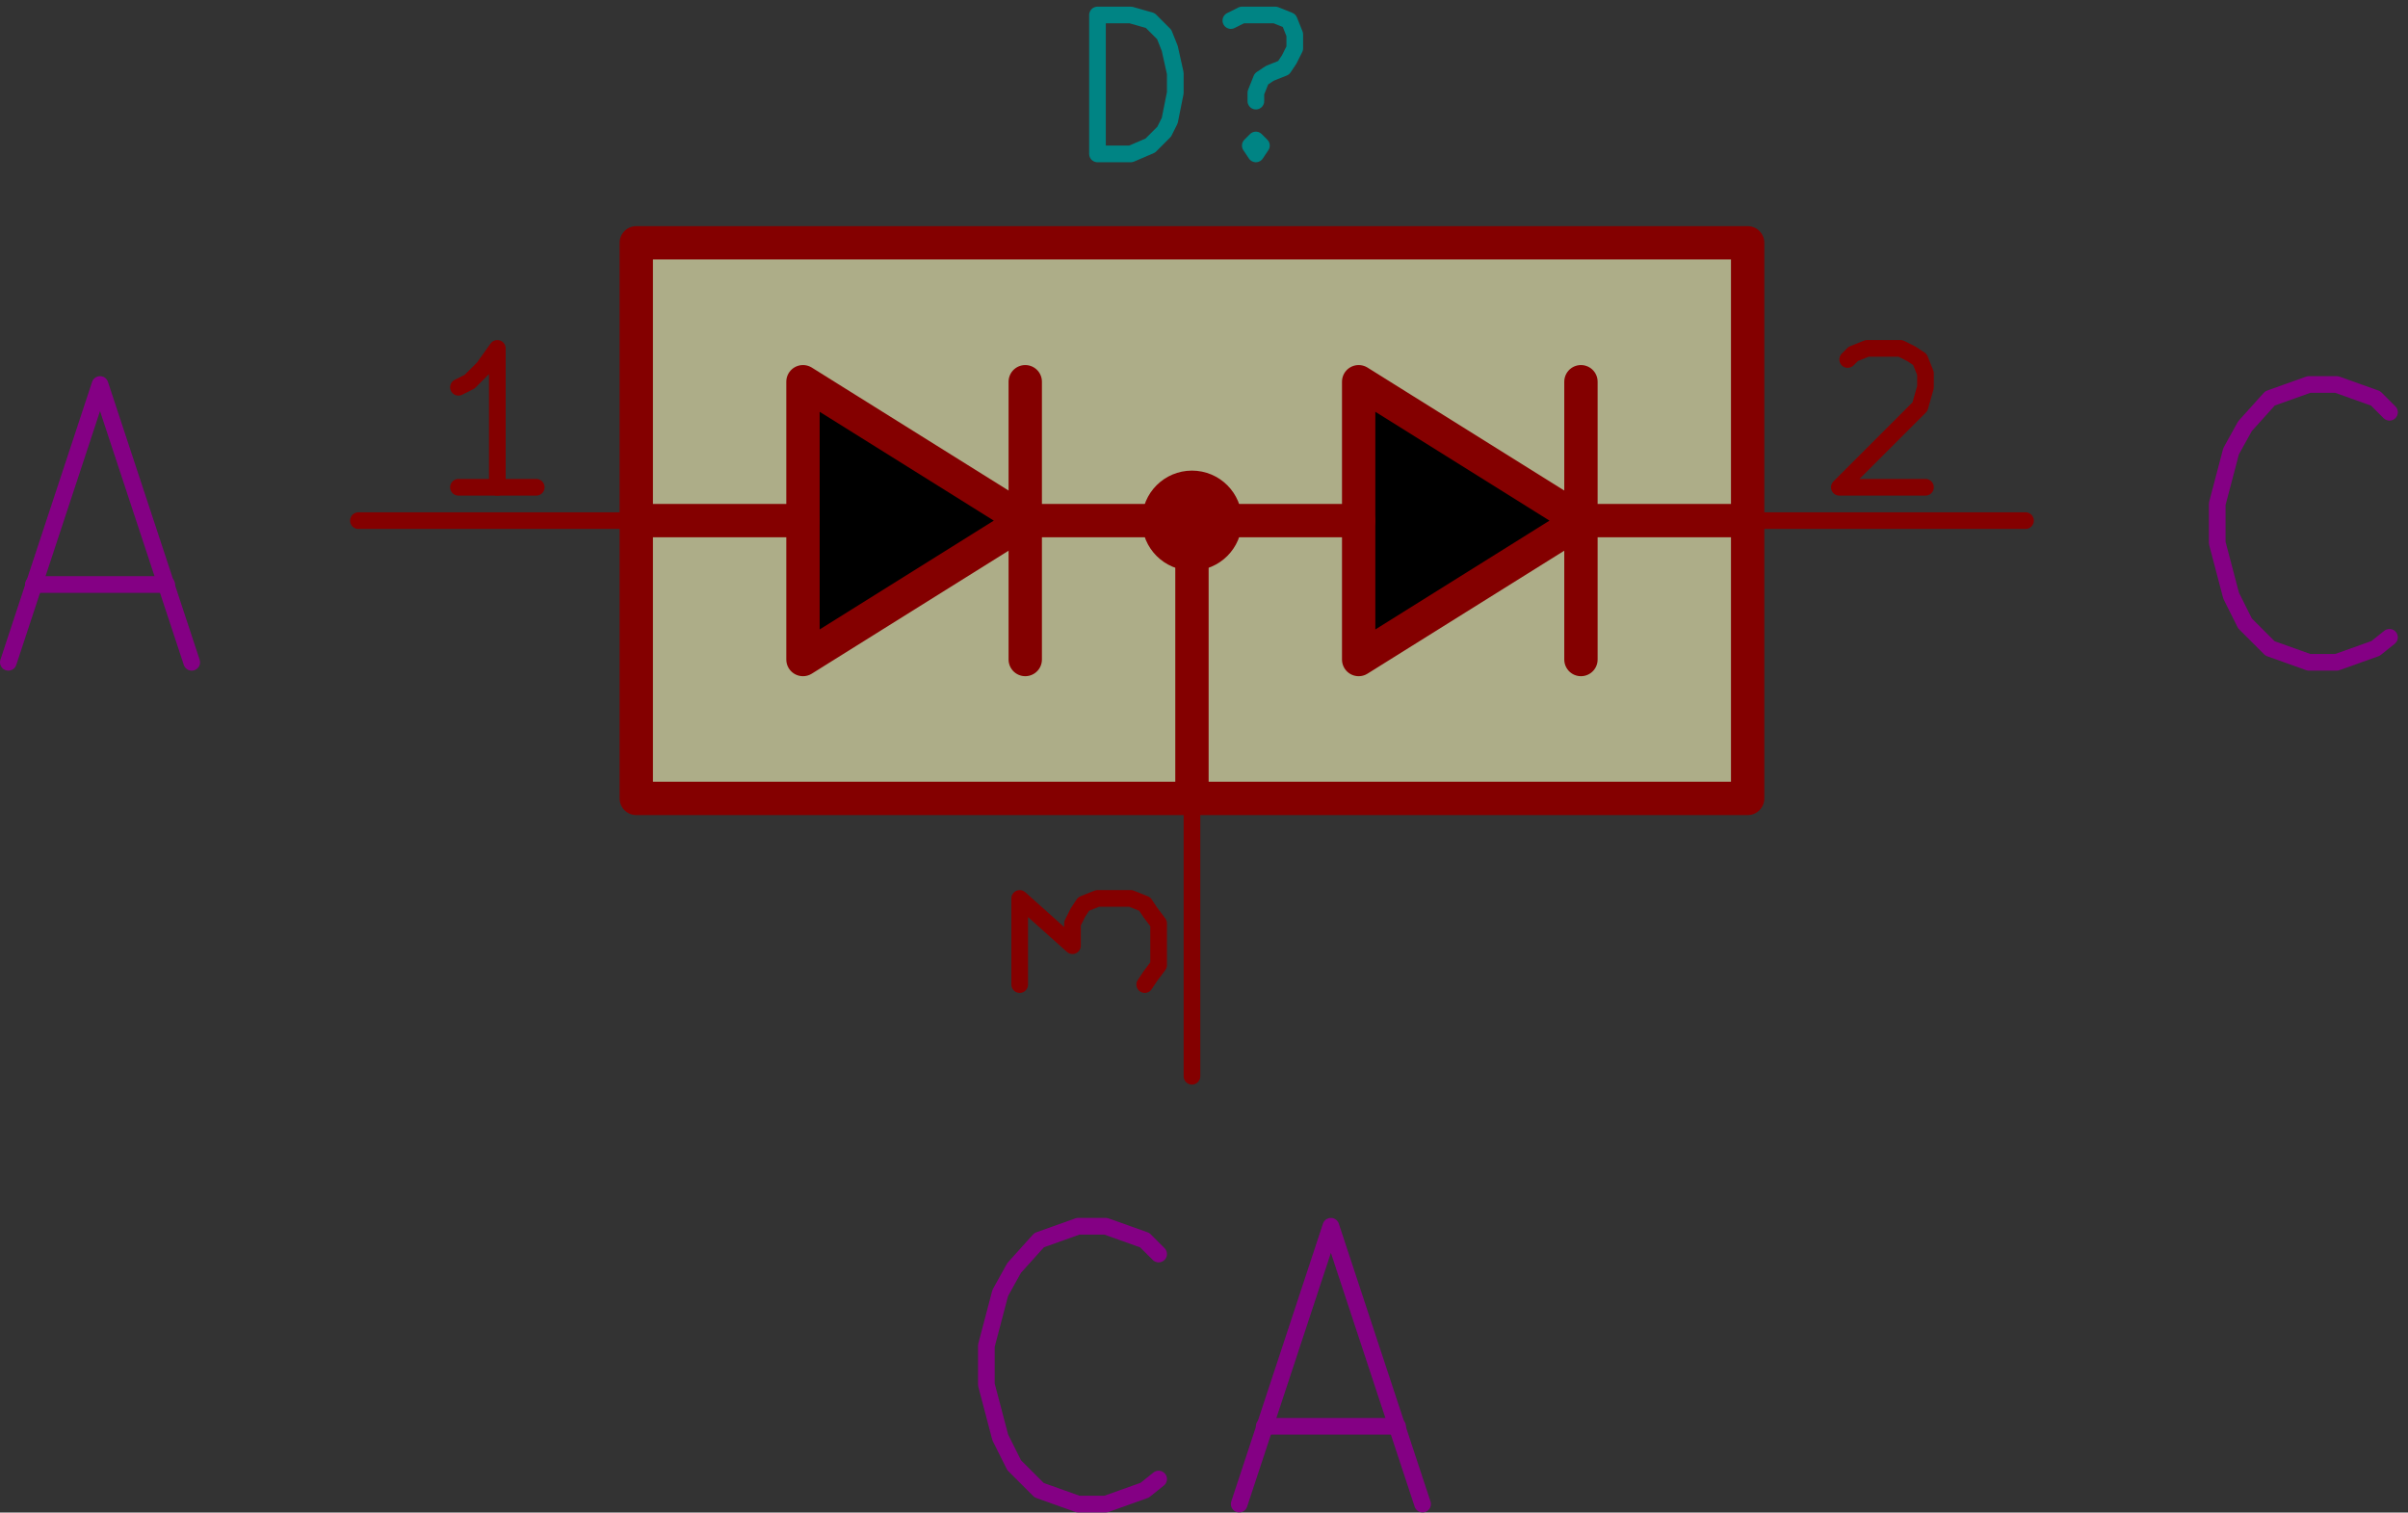 <svg xmlns:rdf="http://www.w3.org/1999/02/22-rdf-syntax-ns#" xmlns="http://www.w3.org/2000/svg" height="49" width="78" version="1.1" xmlns:cc="http://creativecommons.org/ns#" xmlns:dc="http://purl.org/dc/elements/1.1/" viewBox="0 0 8666.673 5444.45">
 <rect x="0" y="0" width="8666.673" height="5444.45" fill="#333333" stroke="none"/>
 <title>SVG Picture created as qeda-test.svg date 2017/01/28 08:30:11</title>
 <desc>Picture generated by Eeschema-SVG</desc>
 <g fill-opacity=".6" transform="translate(-23710 -29626)" stroke-width="0" fill="#ffffc2">
  <rect rx="0" height="2e3" width="4e3" y="30500" x="26000"/>
 </g>
 <g stroke-linejoin="round" fill-opacity="0" transform="translate(-23710 -29626)" stroke="#840000" stroke-linecap="round" stroke-width="120">
  <rect rx="0" height="2e3" width="4e3" y="30500" x="26000"/>
 </g>
 <g fill-opacity=".6" transform="translate(-23710 -29626)" stroke-width="0" fill="#ffffc2">
  <polyline points="26600 31000 27400 31500 26600 32000 26600 31000" fill-rule="evenodd"/>
 </g>
 <g stroke-linejoin="round" fill-opacity="0" transform="translate(-23710 -29626)" stroke="#840000" stroke-linecap="round" stroke-width="120">
  <polyline points="26600 31000 27400 31500 26600 32000 26600 31000" fill="none;"/>
 </g>
 <g fill-opacity=".6" transform="translate(-23710 -29626)" stroke-width="0" fill="#ffffc2">
  <polyline points="28600 31000 29400 31500 28600 32000 28600 31000" fill-rule="evenodd"/>
 </g>
 <g stroke-linejoin="round" fill-opacity="0" transform="translate(-23710 -29626)" stroke="#840000" stroke-linecap="round" stroke-width="120">
  <polyline points="28600 31000 29400 31500 28600 32000 28600 31000" fill="none;"/>
 </g>
 <g stroke-linejoin="round" transform="translate(-23710 -29626)" stroke="#840000" stroke-linecap="round" stroke-width="120" fill="#840000">
  <circle cy="31500" cx="28000" r="120"/>
 </g>
 <g stroke-linejoin="round" stroke-linecap="round" fill-opacity="0">
  <g transform="translate(-23710 -29626)" stroke="#840000" stroke-width="120" fill="none;">
   <polyline points="26000 31500 26600 31500"/>
   <polyline points="27400 31500 28600 31500"/>
   <polyline points="27400 31000 27400 32000"/>
   <polyline points="28000 31500 28000 32500"/>
   <polyline points="29400 31500 3e4 31500"/>
   <polyline points="29400 31000 29400 32000"/>
  </g>
  <g stroke-width="60">
   <g transform="translate(-23710 -29626)" stroke="#840000">
    <path d="m26000 31500h-1e3"/>
    <path d="m25640 31380h-280"/>
    <path d="m25500 31380v-500l-50 70-50 50-40 20"/>
    <path d="m3e4 31500h1e3"/>
    <path d="m30360 30920 20-20 50-20h120l40 20 30 20 20 50v50l-20 70-290 290h310"/>
    <path d="m28000 32500v1e3"/>
    <path d="m27380 33170v-310l190 170v-80l20-40 20-30 50-20h120l50 20 20 30 30 40v150l-30 40-20 30"/>
   </g>
   <g transform="translate(-23710 -29626)" stroke="#008484">
    <path d="m27660 30180v-500h120l70 20 50 50 20 50 20 90v70l-20 100-20 40-50 50-70 30h-120"/>
    <path d="m28230 30130 20 20-20 30-20-30 20-20v50"/>
    <path d="m28140 29700 40-20h120l50 20 20 50v50l-20 40-20 30-50 20-30 20-20 50v30"/>
   </g>
   <g transform="translate(-23710 -29626)" stroke="#840084">
    <path d="m23830 31730h480"/>
    <path d="m23740 32010 330-1e3 330 1e3"/>
    <path d="m32310 31920-50 40-140 50h-100l-140-50-90-90-50-100-50-190v-140l50-190 50-90 90-100 140-50h100l140 50 50 50"/>
    <path d="m27880 34950-50 40-140 50h-100l-140-50-90-90-50-100-50-190v-140l50-190 50-90 90-100 140-50h100l140 50 50 50"/>
    <path d="m28260 34760h480"/>
    <path d="m28170 35040 330-1e3 330 1e3"/>
   </g>
  </g>
 </g>
</svg>
